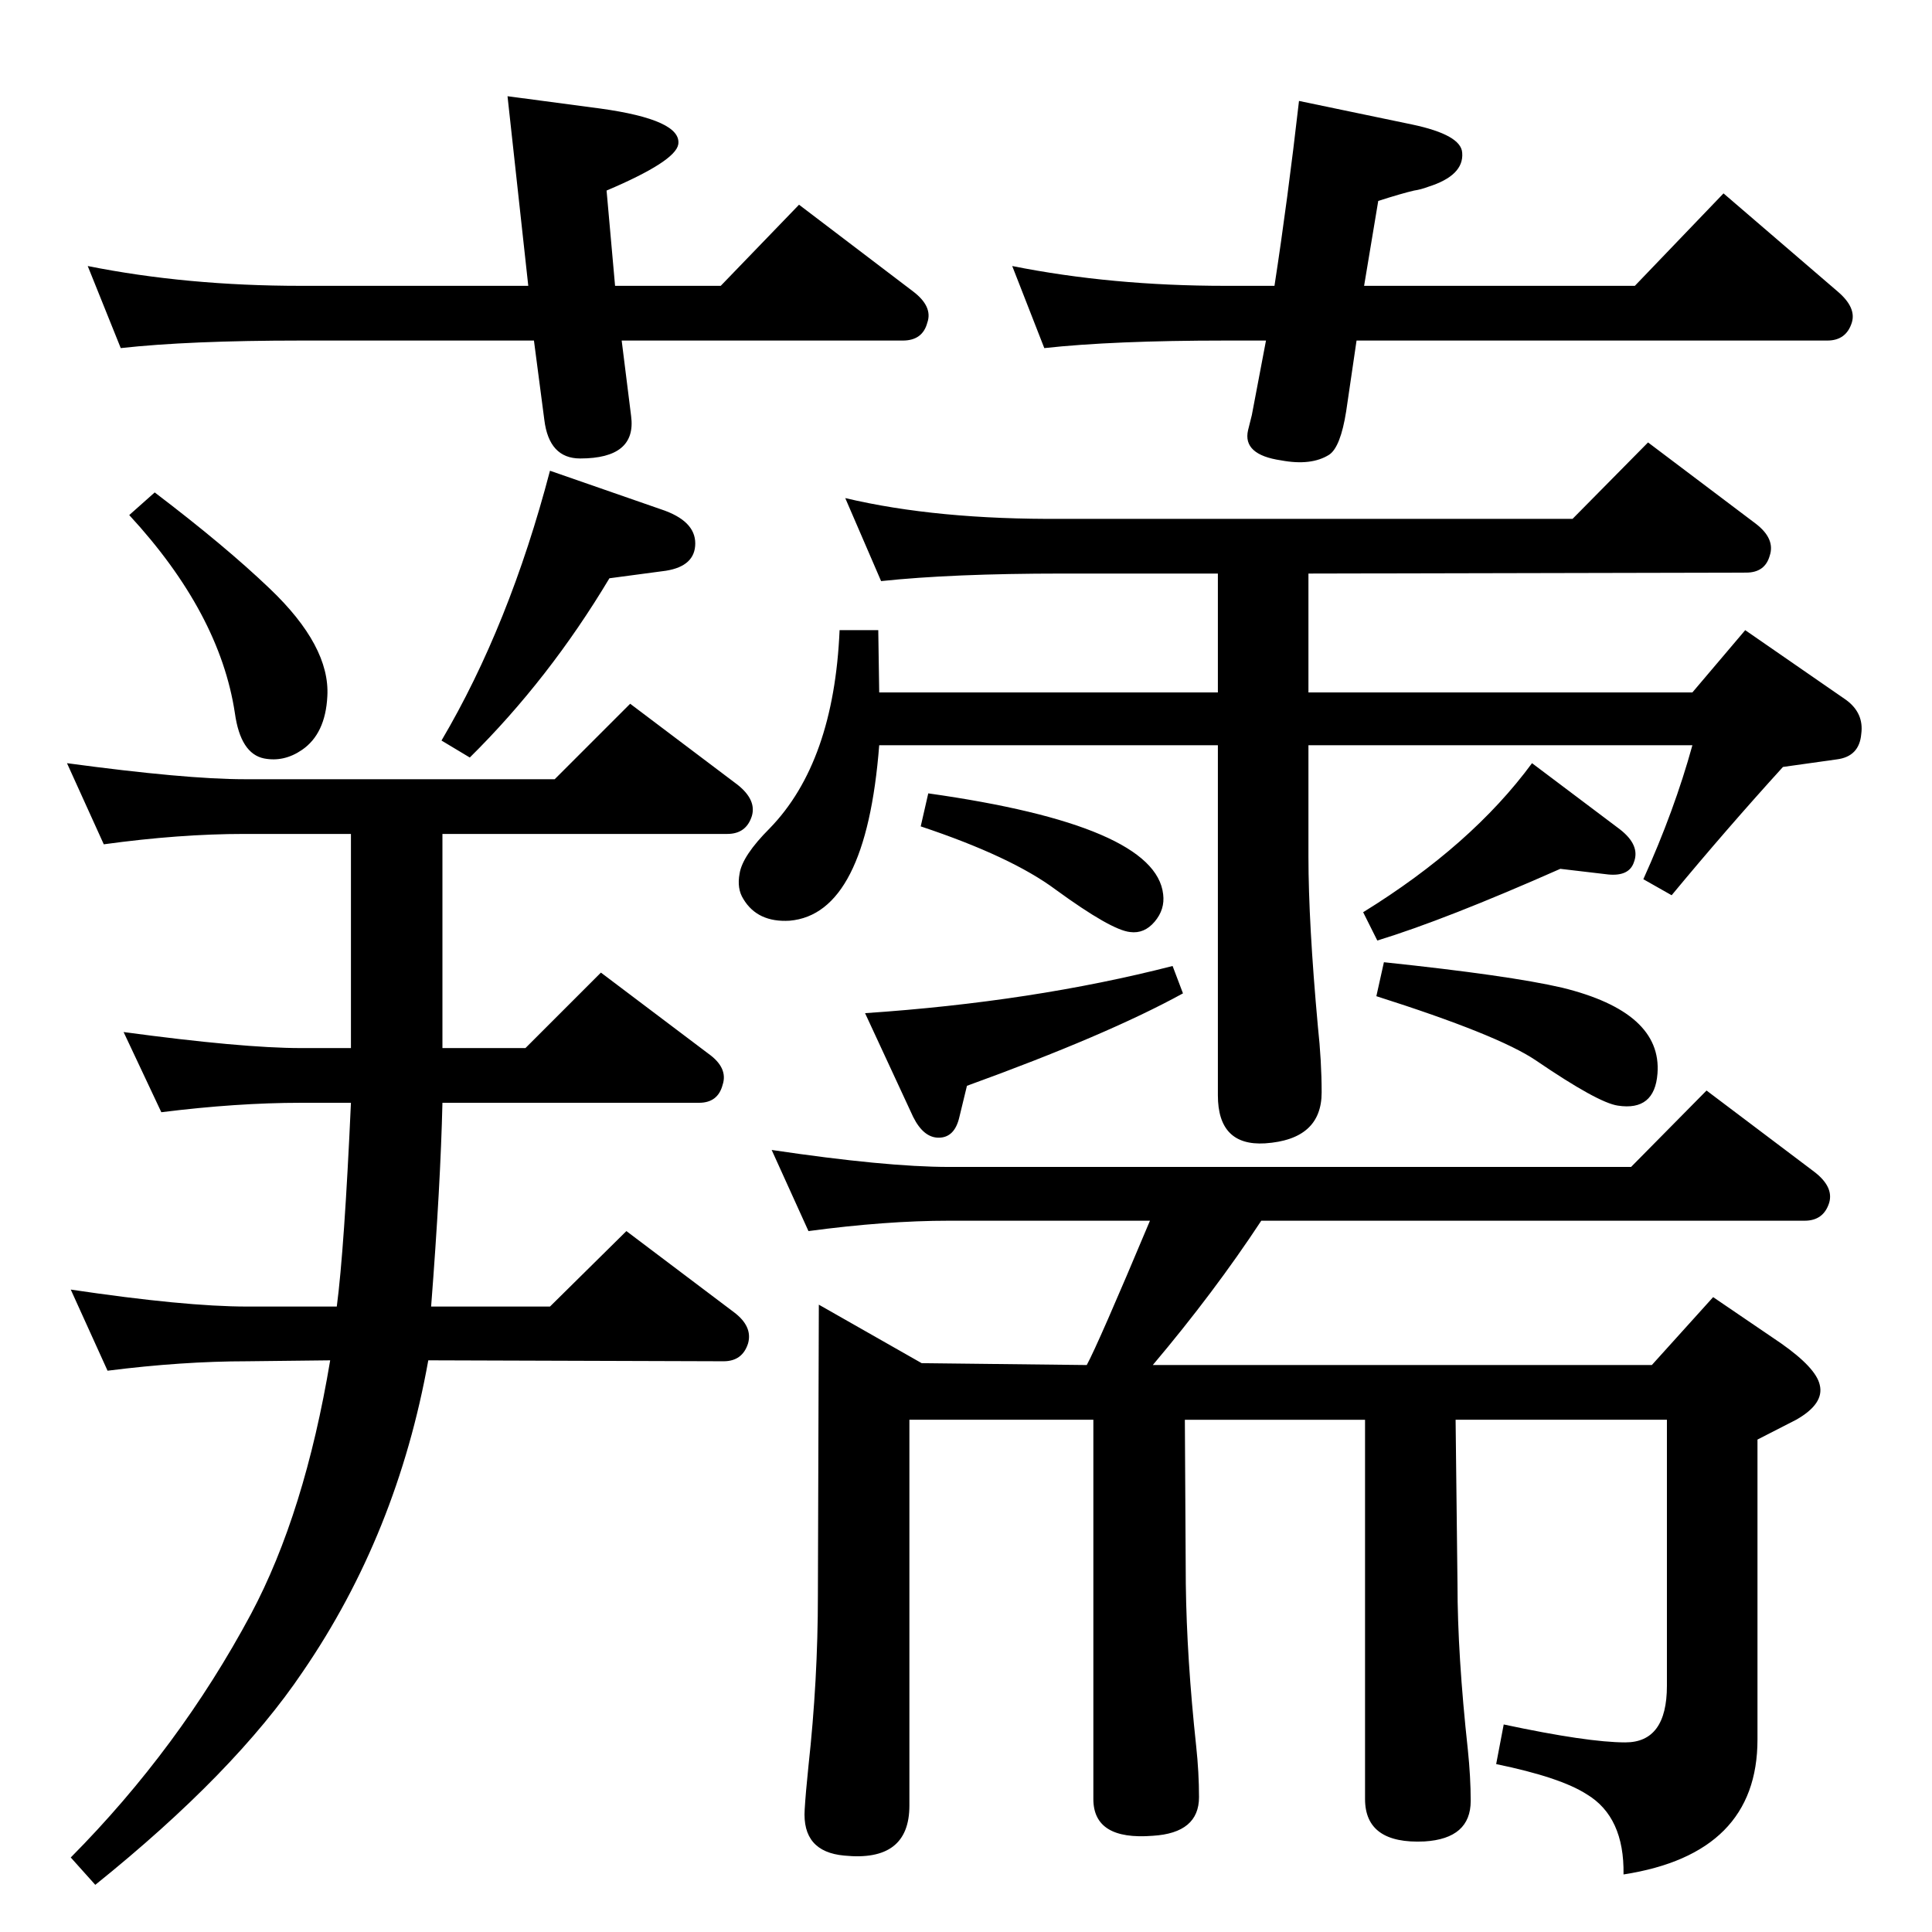 <?xml version="1.0" standalone="no"?>
<!DOCTYPE svg PUBLIC "-//W3C//DTD SVG 1.1//EN" "http://www.w3.org/Graphics/SVG/1.1/DTD/svg11.dtd" >
<svg xmlns="http://www.w3.org/2000/svg" xmlns:xlink="http://www.w3.org/1999/xlink" version="1.1" viewBox="0 0 2048 2048">
  <g transform="matrix(1 0 0 -1 0 2048)">
   <path fill="currentColor"
d="M1152 601q12 22 67 153h-213q-67 0 -149 -11l-39 86q121 -18 188 -18h723l80 81l114 -86q21 -16 16 -33q-6 -19 -26 -19h-576q-50 -76 -115 -153h529l65 72l72 -49q37 -26 41 -44q5 -20 -25 -37l-41 -21v-318q0 -121 -142 -143q1 61 -39 85q-28 18 -96 32l8 42
q89 -19 129 -19q44 0 44 60v282h-224l2 -174q0 -75 11 -176q3 -29 3 -54q0 -40 -49 -43q-63 -3 -63 45v402h-191l1 -174q1 -79 11 -172q3 -28 3 -54q0 -38 -49 -41q-63 -5 -63 39v402h-195v-409q0 -60 -69 -53q-45 4 -42 49q1 17 4 46q10 91 10 181l1 308l109 -62zM469 1164
v-227h88l80 80l114 -86q21 -15 15 -33q-5 -19 -25 -19h-272q-2 -87 -12 -216h126l81 80l114 -86q20 -15 15 -33q-6 -19 -26 -19l-313 1q-33 -184 -133 -330q-72 -107 -220 -226l-26 29q115 116 191 258q57 107 84 269l-88 -1q-69 0 -148 -10l-39 86q121 -18 187 -18h95
q8 61 15 216h-53q-68 0 -148 -10l-40 85q126 -17 188 -17h53v227h-113q-69 0 -149 -11l-39 86q126 -17 188 -17h329l80 80l114 -86q20 -16 15 -33q-6 -19 -26 -19h-302zM1387 1258v-118q0 -70 10 -180q4 -37 4 -70q0 -50 -60 -54q-50 -3 -50 51v371h-359q-14 -179 -95 -186
q-34 -2 -49 23q-7 11 -4 27q3 19 32 48q68 70 74 210h41l1 -66h359v126h-165q-117 0 -192 -8l-38 88q97 -23 230 -22h541l80 81l114 -86q21 -16 15 -34q-5 -18 -25 -18l-464 -1v-126h407l56 66l107 -74q19 -14 16 -36q-2 -24 -26 -27l-57 -8q-60 -66 -118 -136l-30 17
q33 73 52 142h-407zM1467 1028q133 -14 189 -27q106 -26 101 -91q-3 -40 -42 -34q-21 3 -87 48q-40 27 -169 68zM164 1526q75 -57 122 -102q64 -61 61 -114q-2 -40 -27 -57q-19 -13 -40 -9q-25 5 -31 48q-16 106 -112 210zM583 1549l118 -41q36 -12 36 -36t-31 -29l-60 -8
q-64 -107 -148 -190l-30 18q72 122 115 286zM984 1207q241 -34 249 -107q2 -16 -9 -29t-26 -11q-20 2 -79 45q-47 35 -143 67zM1243 1024l11 -29q-80 -44 -229 -98l-8 -33q-5 -22 -22 -22q-16 0 -27 22l-51 110q178 12 326 50zM1654 1127q-122 -54 -194 -76l-15 30
q115 71 179 158l93 -70q22 -17 15 -35q-5 -15 -27 -13zM1446 1745h287l94 98l121 -104q20 -17 15 -33q-6 -19 -26 -19h-499l-11 -75q-6 -38 -18 -46q-19 -12 -51 -6q-41 6 -35 32l4 16l15 79h-43q-119 0 -192 -8l-34 87q105 -21 226 -21h52q14 91 26 196l120 -25
q52 -11 53 -30q2 -24 -36 -36q-8 -3 -15 -4q-13 -3 -38 -11zM652 1745h112l83 86l121 -92q21 -16 15 -33q-5 -19 -26 -19h-298l10 -80q6 -45 -54 -45q-33 0 -38 41l-11 84h-247q-119 0 -191 -8l-35 87q105 -21 226 -21h241l-22 201l98 -13q87 -12 83 -38q-3 -18 -76 -49z
" />
  </g>

</svg>
